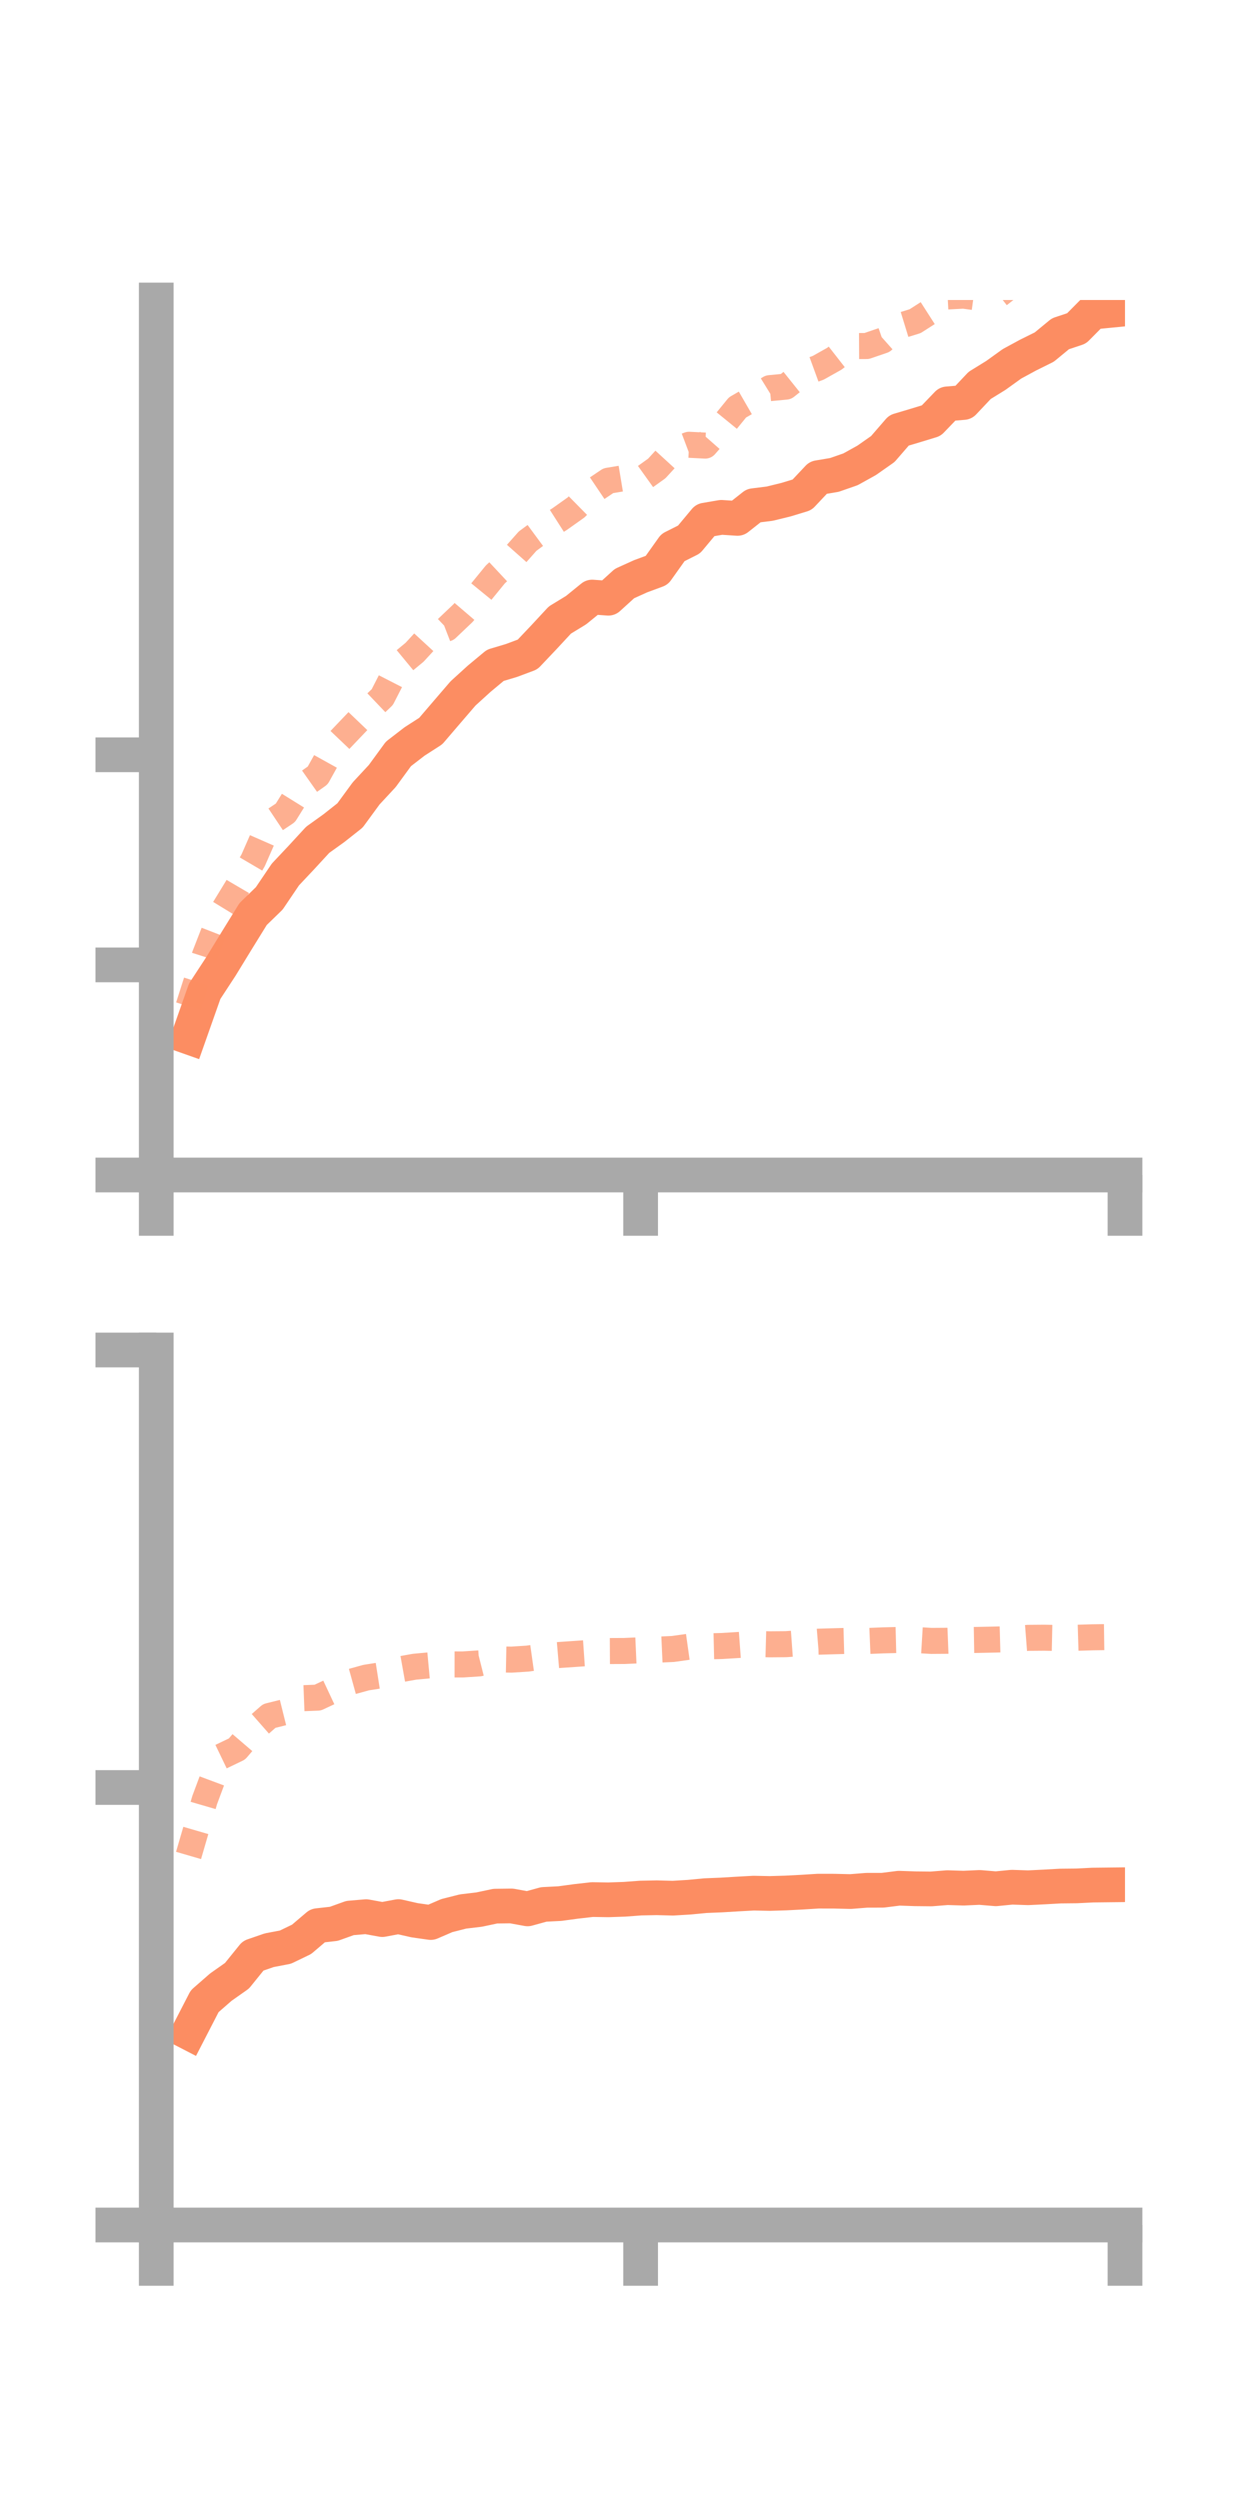 <?xml version="1.0" encoding="utf-8" standalone="no"?>
<!DOCTYPE svg PUBLIC "-//W3C//DTD SVG 1.1//EN"
  "http://www.w3.org/Graphics/SVG/1.1/DTD/svg11.dtd">
<!-- Created with matplotlib (https://matplotlib.org/) -->
<svg height="144pt" version="1.1" viewBox="0 0 72 144" width="72pt" xmlns="http://www.w3.org/2000/svg" xmlns:xlink="http://www.w3.org/1999/xlink">
 <defs>
  <style type="text/css">*{stroke-linecap:butt;stroke-linejoin:round;}</style>
 </defs>
 <g id="figure_1">
  <g id="patch_1">
   <path d="M 0 144 
L 72 144 
L 72 0 
L 0 0 
z
" style="fill:none;"/>
  </g>
  <g id="axes_1">
   <g id="patch_2">
    <path d="M 9 67.68 
L 64.8 67.68 
L 64.8 17.28 
L 9 17.28 
z
" style="fill:none;"/>
   </g>
   <g id="matplotlib.axis_1">
    <g id="xtick_1">
     <g id="line2d_1">
      <defs>
       <path d="M 0 0 
L 0 3.5 
" id="m63a5686be9" style="stroke:#a9a9a9;stroke-width:2;"/>
      </defs>
      <g>
       <use style="fill:#a9a9a9;stroke:#a9a9a9;stroke-width:2;" x="9" xlink:href="#m63a5686be9" y="67.68"/>
      </g>
     </g>
    </g>
    <g id="xtick_2">
     <g id="line2d_2">
      <g>
       <use style="fill:#a9a9a9;stroke:#a9a9a9;stroke-width:2;" x="36.9" xlink:href="#m63a5686be9" y="67.68"/>
      </g>
     </g>
    </g>
    <g id="xtick_3">
     <g id="line2d_3">
      <g>
       <use style="fill:#a9a9a9;stroke:#a9a9a9;stroke-width:2;" x="64.8" xlink:href="#m63a5686be9" y="67.68"/>
      </g>
     </g>
    </g>
   </g>
   <g id="matplotlib.axis_2">
    <g id="ytick_1">
     <g id="line2d_4">
      <defs>
       <path d="M 0 0 
L -3.5 0 
" id="m3d3be07beb" style="stroke:#a9a9a9;stroke-width:2;"/>
      </defs>
      <g>
       <use style="fill:#a9a9a9;stroke:#a9a9a9;stroke-width:2;" x="9" xlink:href="#m3d3be07beb" y="67.68"/>
      </g>
     </g>
    </g>
    <g id="ytick_2">
     <g id="line2d_5">
      <g>
       <use style="fill:#a9a9a9;stroke:#a9a9a9;stroke-width:2;" x="9" xlink:href="#m3d3be07beb" y="55.578"/>
      </g>
     </g>
    </g>
    <g id="ytick_3">
     <g id="line2d_6">
      <g>
       <use style="fill:#a9a9a9;stroke:#a9a9a9;stroke-width:2;" x="9" xlink:href="#m3d3be07beb" y="43.476"/>
      </g>
     </g>
    </g>
   </g>
   <g id="line2d_7">
    <path clip-path="url(#p2b1ca848fe)" d="M 10.86 59.731 
L 11.79 57.096 
L 12.72 55.674 
L 13.65 54.154 
L 14.58 52.649 
L 15.51 51.746 
L 16.44 50.37 
L 17.37 49.382 
L 18.3 48.372 
L 19.23 47.705 
L 20.16 46.97 
L 21.09 45.7 
L 22.02 44.698 
L 22.95 43.425 
L 23.88 42.708 
L 24.81 42.11 
L 25.74 41.024 
L 26.67 39.942 
L 27.6 39.096 
L 28.53 38.322 
L 29.46 38.044 
L 30.39 37.696 
L 31.32 36.715 
L 32.25 35.713 
L 33.18 35.146 
L 34.11 34.39 
L 35.04 34.458 
L 35.97 33.613 
L 36.9 33.192 
L 37.83 32.848 
L 38.76 31.541 
L 39.69 31.073 
L 40.62 29.958 
L 41.55 29.799 
L 42.48 29.86 
L 43.41 29.126 
L 44.34 29.01 
L 45.27 28.782 
L 46.2 28.499 
L 47.13 27.512 
L 48.06 27.356 
L 48.99 27.032 
L 49.92 26.516 
L 50.85 25.864 
L 51.78 24.79 
L 52.71 24.513 
L 53.64 24.229 
L 54.57 23.262 
L 55.5 23.184 
L 56.43 22.199 
L 57.36 21.625 
L 58.29 20.956 
L 59.22 20.452 
L 60.15 19.991 
L 61.08 19.225 
L 62.01 18.915 
L 62.94 17.976 
L 63.87 17.885 
" style="fill:none;stroke:#fc8d62;stroke-linecap:square;stroke-width:2;"/>
   </g>
   <g id="line2d_8">
    <path clip-path="url(#p2b1ca848fe)" d="M 10.86 57.967 
L 11.79 55.058 
L 12.72 52.665 
L 13.65 51.143 
L 14.58 49.557 
L 15.51 47.438 
L 16.44 46.818 
L 17.37 45.321 
L 18.3 44.666 
L 19.23 42.99 
L 20.16 42.013 
L 21.09 41.04 
L 22.02 40.153 
L 22.95 38.338 
L 23.88 37.57 
L 24.81 36.56 
L 25.74 36.2 
L 26.67 35.316 
L 27.6 34.228 
L 28.53 33.089 
L 29.46 32.219 
L 30.39 31.17 
L 31.32 30.484 
L 32.25 29.89 
L 33.18 29.23 
L 34.11 28.314 
L 35.04 27.688 
L 35.97 27.534 
L 36.9 27.649 
L 37.83 26.984 
L 38.76 25.97 
L 39.69 25.619 
L 40.62 25.666 
L 41.55 24.608 
L 42.48 23.467 
L 43.41 22.93 
L 44.34 22.357 
L 45.27 22.269 
L 46.2 21.525 
L 47.13 21.185 
L 48.06 20.662 
L 48.99 19.936 
L 49.92 19.931 
L 50.85 19.612 
L 51.78 18.786 
L 52.71 18.501 
L 53.64 17.905 
L 54.57 17.077 
L 55.5 17.028 
L 56.43 17.155 
L 57.36 17.12 
L 58.29 16.39 
L 59.22 15.715 
L 60.15 15.423 
L 61.08 15.064 
L 62.01 14.708 
L 62.94 14.006 
L 63.87 13.663 
" style="fill:none;stroke:#fc8d62;stroke-dasharray:1.5,1.5;stroke-dashoffset:0;stroke-opacity:0.7;stroke-width:1.5;"/>
   </g>
   <g id="patch_3">
    <path d="M 9 67.68 
L 9 17.28 
" style="fill:none;stroke:#a9a9a9;stroke-linecap:square;stroke-linejoin:miter;stroke-width:2;"/>
   </g>
   <g id="patch_4">
    <path d="M 64.8 67.68 
L 64.8 17.28 
" style="fill:none;"/>
   </g>
   <g id="patch_5">
    <path d="M 9 67.68 
L 64.8 67.68 
" style="fill:none;stroke:#a9a9a9;stroke-linecap:square;stroke-linejoin:miter;stroke-width:2;"/>
   </g>
   <g id="patch_6">
    <path d="M 9 17.28 
L 64.8 17.28 
" style="fill:none;"/>
   </g>
  </g>
  <g id="axes_2">
   <g id="patch_7">
    <path d="M 9 128.16 
L 64.8 128.16 
L 64.8 77.76 
L 9 77.76 
z
" style="fill:none;"/>
   </g>
   <g id="matplotlib.axis_3">
    <g id="xtick_4">
     <g id="line2d_9">
      <g>
       <use style="fill:#a9a9a9;stroke:#a9a9a9;stroke-width:2;" x="9" xlink:href="#m63a5686be9" y="128.16"/>
      </g>
     </g>
    </g>
    <g id="xtick_5">
     <g id="line2d_10">
      <g>
       <use style="fill:#a9a9a9;stroke:#a9a9a9;stroke-width:2;" x="36.9" xlink:href="#m63a5686be9" y="128.16"/>
      </g>
     </g>
    </g>
    <g id="xtick_6">
     <g id="line2d_11">
      <g>
       <use style="fill:#a9a9a9;stroke:#a9a9a9;stroke-width:2;" x="64.8" xlink:href="#m63a5686be9" y="128.16"/>
      </g>
     </g>
    </g>
   </g>
   <g id="matplotlib.axis_4">
    <g id="ytick_4">
     <g id="line2d_12">
      <g>
       <use style="fill:#a9a9a9;stroke:#a9a9a9;stroke-width:2;" x="9" xlink:href="#m3d3be07beb" y="128.16"/>
      </g>
     </g>
    </g>
    <g id="ytick_5">
     <g id="line2d_13">
      <g>
       <use style="fill:#a9a9a9;stroke:#a9a9a9;stroke-width:2;" x="9" xlink:href="#m3d3be07beb" y="102.96"/>
      </g>
     </g>
    </g>
    <g id="ytick_6">
     <g id="line2d_14">
      <g>
       <use style="fill:#a9a9a9;stroke:#a9a9a9;stroke-width:2;" x="9" xlink:href="#m3d3be07beb" y="77.76"/>
      </g>
     </g>
    </g>
   </g>
   <g id="line2d_15">
    <path clip-path="url(#p45f80b8c38)" d="M 10.86 117.074 
L 11.79 115.271 
L 12.72 114.459 
L 13.65 113.804 
L 14.58 112.653 
L 15.51 112.332 
L 16.44 112.155 
L 17.37 111.707 
L 18.3 110.916 
L 19.23 110.812 
L 20.16 110.478 
L 21.09 110.399 
L 22.02 110.569 
L 22.95 110.395 
L 23.88 110.606 
L 24.81 110.738 
L 25.74 110.337 
L 26.67 110.102 
L 27.6 109.991 
L 28.53 109.794 
L 29.46 109.782 
L 30.39 109.951 
L 31.32 109.695 
L 32.25 109.647 
L 33.18 109.521 
L 34.11 109.415 
L 35.04 109.43 
L 35.97 109.398 
L 36.9 109.329 
L 37.83 109.311 
L 38.76 109.335 
L 39.69 109.279 
L 40.62 109.19 
L 41.55 109.152 
L 42.48 109.096 
L 43.41 109.045 
L 44.34 109.064 
L 45.27 109.036 
L 46.2 108.988 
L 47.13 108.93 
L 48.06 108.932 
L 48.99 108.954 
L 49.92 108.88 
L 50.85 108.878 
L 51.78 108.761 
L 52.71 108.793 
L 53.64 108.803 
L 54.57 108.729 
L 55.5 108.758 
L 56.43 108.716 
L 57.36 108.794 
L 58.29 108.703 
L 59.22 108.735 
L 60.15 108.689 
L 61.08 108.637 
L 62.01 108.627 
L 62.94 108.581 
L 63.87 108.57 
" style="fill:none;stroke:#fc8d62;stroke-linecap:square;stroke-width:2;"/>
   </g>
   <g id="line2d_16">
    <path clip-path="url(#p45f80b8c38)" d="M 10.86 106.874 
L 11.79 103.683 
L 12.72 101.188 
L 13.65 100.741 
L 14.58 99.656 
L 15.51 98.839 
L 16.44 98.608 
L 17.37 97.82 
L 18.3 97.784 
L 19.23 97.348 
L 20.16 96.887 
L 21.09 96.63 
L 22.02 96.484 
L 22.95 96.169 
L 23.88 96.003 
L 24.81 95.917 
L 25.74 95.871 
L 26.67 95.872 
L 27.6 95.811 
L 28.53 95.577 
L 29.46 95.595 
L 30.39 95.536 
L 31.32 95.405 
L 32.25 95.325 
L 33.18 95.262 
L 34.11 95.198 
L 35.04 95.101 
L 35.97 95.096 
L 36.9 95.055 
L 37.83 95.023 
L 38.76 94.981 
L 39.69 94.85 
L 40.62 94.833 
L 41.55 94.811 
L 42.48 94.755 
L 43.41 94.687 
L 44.34 94.713 
L 45.27 94.705 
L 46.2 94.638 
L 47.13 94.562 
L 48.06 94.535 
L 48.99 94.51 
L 49.92 94.523 
L 50.85 94.485 
L 51.78 94.462 
L 52.71 94.46 
L 53.64 94.516 
L 54.57 94.509 
L 55.5 94.473 
L 56.43 94.457 
L 57.36 94.437 
L 58.29 94.412 
L 59.22 94.34 
L 60.15 94.332 
L 61.08 94.352 
L 62.01 94.336 
L 62.94 94.308 
L 63.87 94.295 
" style="fill:none;stroke:#fc8d62;stroke-dasharray:1.5,1.5;stroke-dashoffset:0;stroke-opacity:0.7;stroke-width:1.5;"/>
   </g>
   <g id="patch_8">
    <path d="M 9 128.16 
L 9 77.76 
" style="fill:none;stroke:#a9a9a9;stroke-linecap:square;stroke-linejoin:miter;stroke-width:2;"/>
   </g>
   <g id="patch_9">
    <path d="M 64.8 128.16 
L 64.8 77.76 
" style="fill:none;"/>
   </g>
   <g id="patch_10">
    <path d="M 9 128.16 
L 64.8 128.16 
" style="fill:none;stroke:#a9a9a9;stroke-linecap:square;stroke-linejoin:miter;stroke-width:2;"/>
   </g>
   <g id="patch_11">
    <path d="M 9 77.76 
L 64.8 77.76 
" style="fill:none;"/>
   </g>
  </g>
 </g>
 <defs>
  <clipPath id="p2b1ca848fe">
   <rect height="50.4" width="55.8" x="9" y="17.28"/>
  </clipPath>
  <clipPath id="p45f80b8c38">
   <rect height="50.4" width="55.8" x="9" y="77.76"/>
  </clipPath>
 </defs>
</svg>
